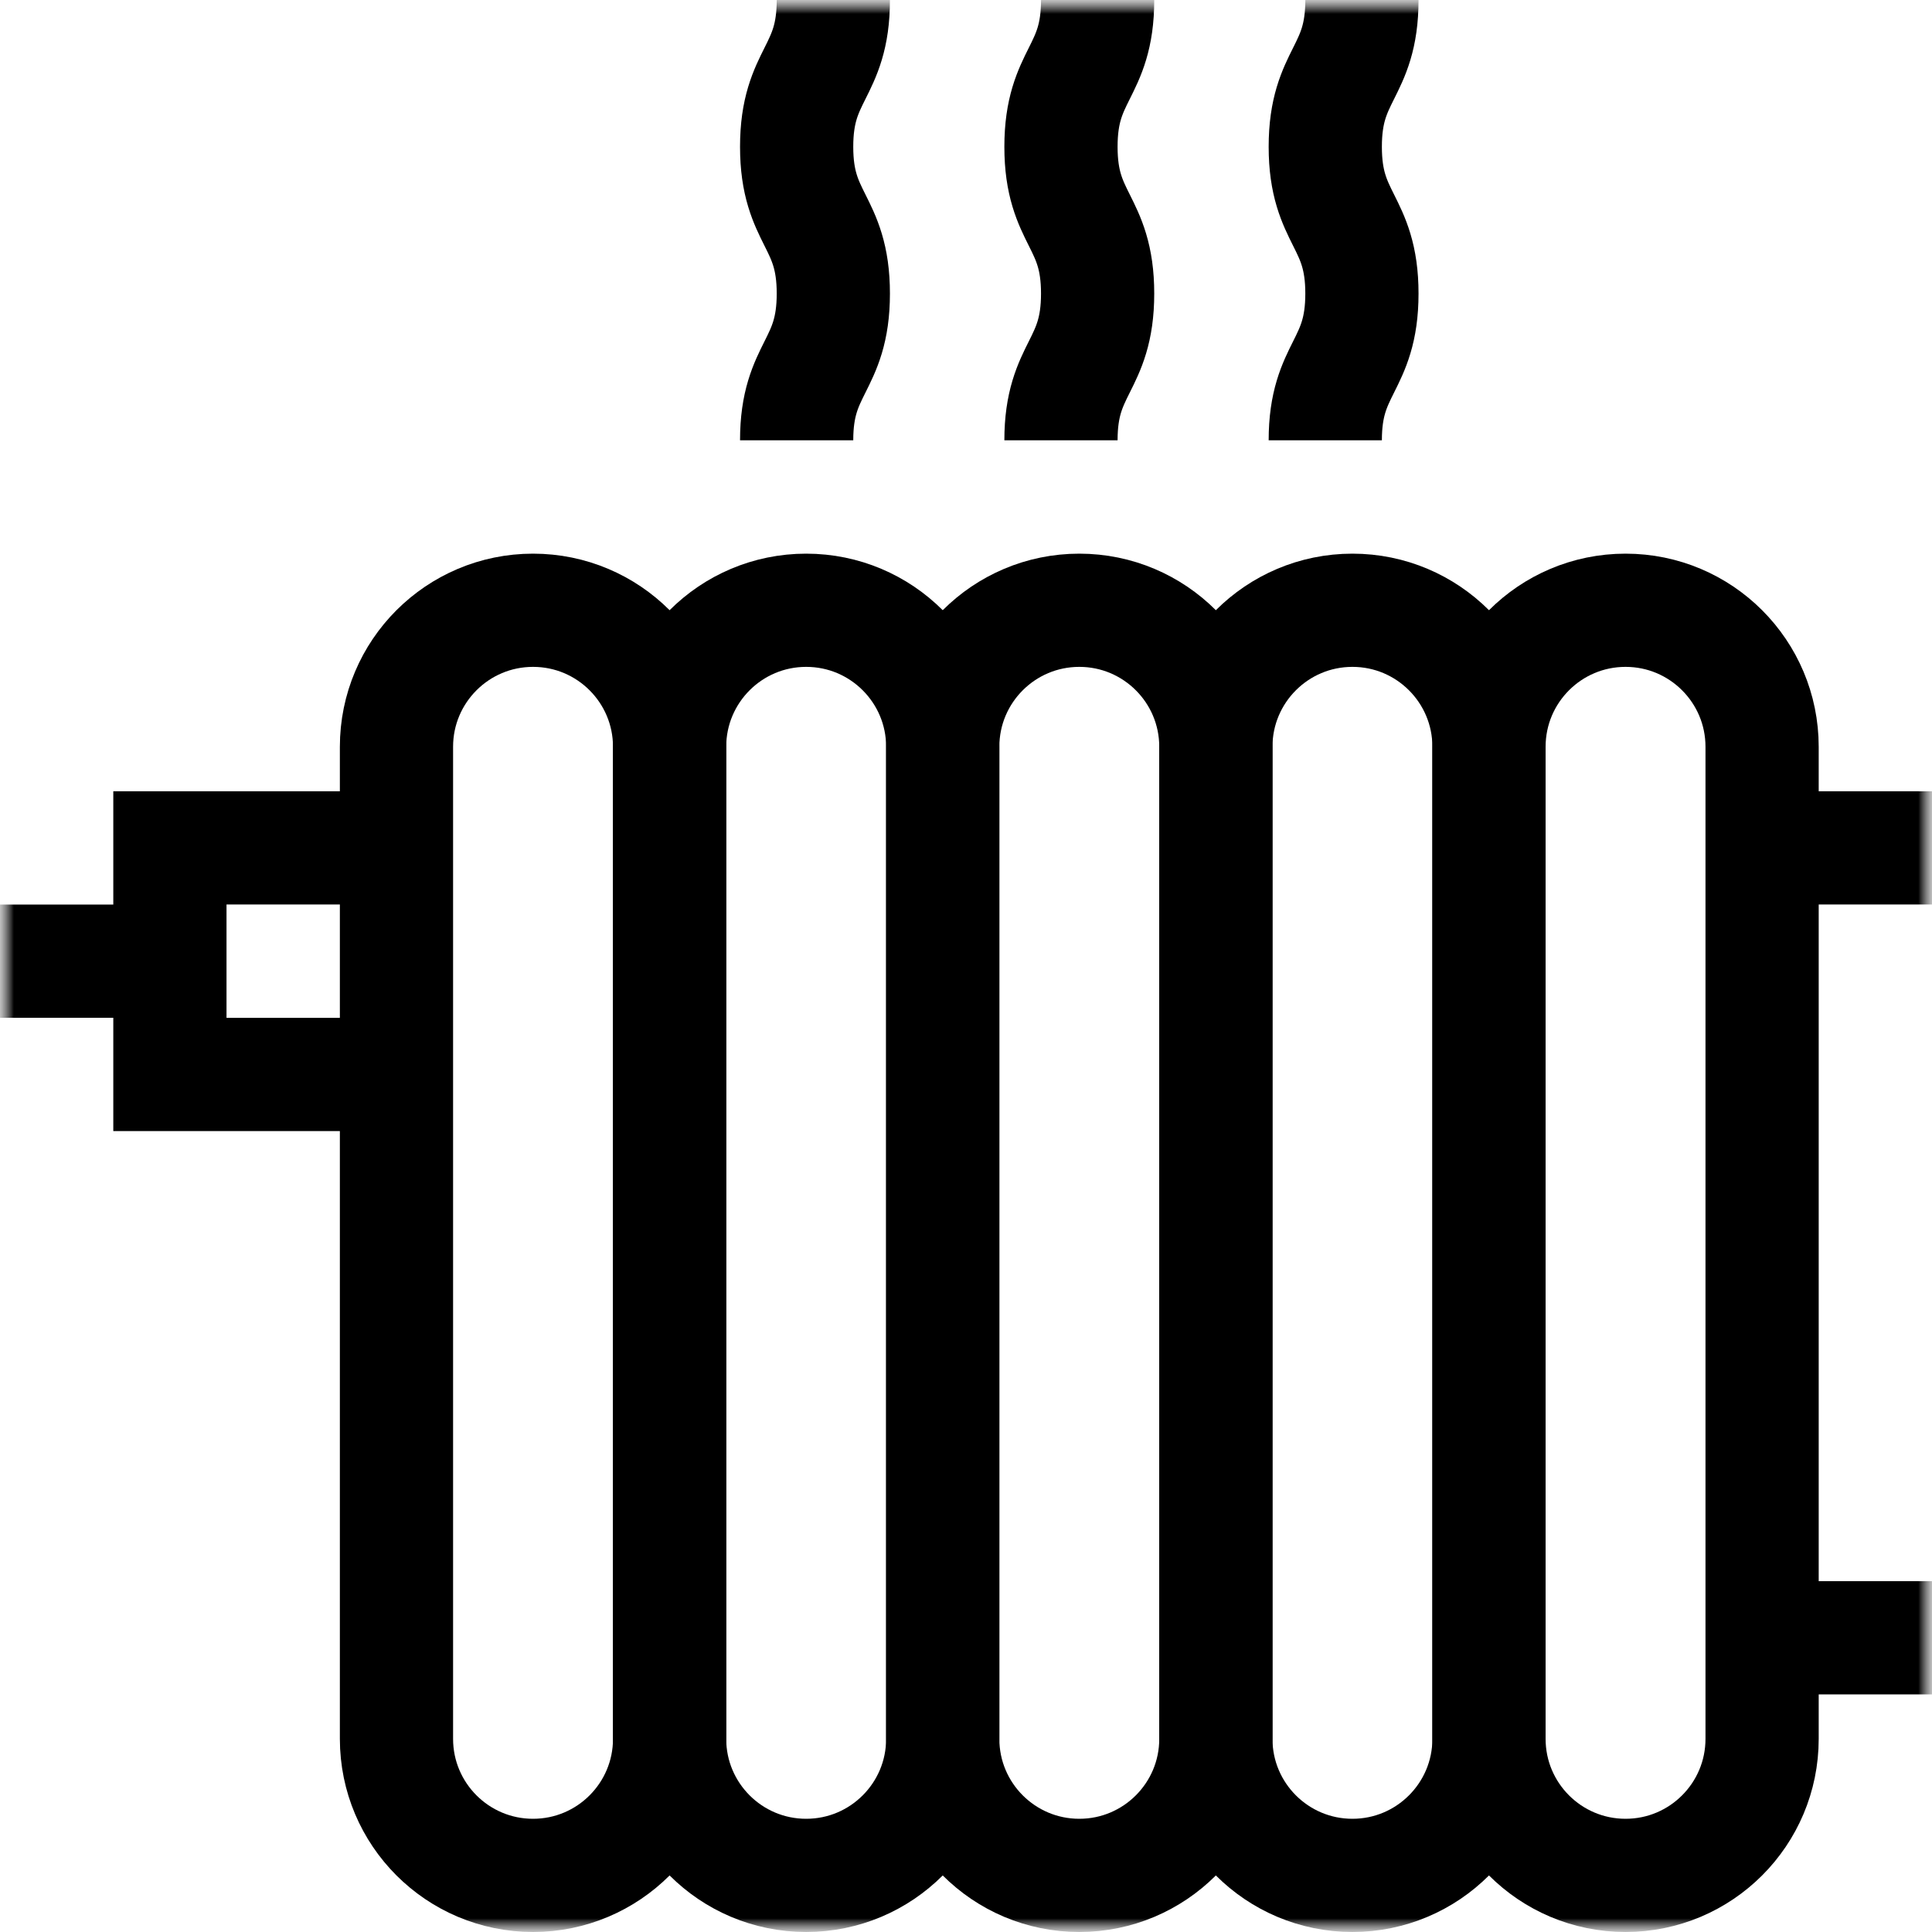 <svg width="70" height="70" viewBox="0 0 70 70" fill="none" xmlns="http://www.w3.org/2000/svg">
<g clip-path="url(#clip0_8_229)">
<mask id="mask0_8_229" style="mask-type:luminance" maskUnits="userSpaceOnUse" x="0" y="0" width="70" height="70">
<path d="M70 0H0V70H70V0Z" fill="white"/>
</mask>
<g mask="url(#mask0_8_229)">
<mask id="mask1_8_229" style="mask-type:luminance" maskUnits="userSpaceOnUse" x="0" y="0" width="70" height="70">
<path d="M0 7.62939e-06H70V70H0V7.62939e-06Z" fill="white"/>
</mask>
<g mask="url(#mask1_8_229)">
<path d="M24.261 63.001C24.261 65.734 22.046 67.949 19.313 67.949C16.581 67.949 14.365 65.734 14.365 63.001V27.058C14.365 24.326 16.581 22.111 19.313 22.111C22.046 22.111 24.261 24.326 24.261 27.058V63.001Z" stroke="black" stroke-width="4.102" stroke-miterlimit="10"/>
<path d="M34.157 63.001C34.157 65.734 31.942 67.949 29.209 67.949C26.476 67.949 24.261 65.734 24.261 63.001V27.058C24.261 24.326 26.476 22.111 29.209 22.111C31.942 22.111 34.157 24.326 34.157 27.058V63.001Z" stroke="black" stroke-width="4.102" stroke-miterlimit="10"/>
<path d="M44.053 63.001C44.053 65.734 41.837 67.949 39.105 67.949C36.372 67.949 34.157 65.734 34.157 63.001V27.058C34.157 24.326 36.372 22.111 39.105 22.111C41.837 22.111 44.053 24.326 44.053 27.058V63.001Z" stroke="black" stroke-width="4.102" stroke-miterlimit="10"/>
<path d="M53.949 63.001C53.949 65.734 51.733 67.949 49.001 67.949C46.268 67.949 44.053 65.734 44.053 63.001V27.058C44.053 24.326 46.268 22.111 49.001 22.111C51.733 22.111 53.949 24.326 53.949 27.058V63.001Z" stroke="black" stroke-width="4.102" stroke-miterlimit="10"/>
<path d="M63.844 63.001C63.844 65.734 61.629 67.949 58.897 67.949C56.164 67.949 53.949 65.734 53.949 63.001V27.058C53.949 24.326 56.164 22.111 58.897 22.111C61.629 22.111 63.844 24.326 63.844 27.058V63.001Z" stroke="black" stroke-width="4.102" stroke-miterlimit="10"/>
<path d="M14.365 38.93H6.156V30.72H14.365" stroke="black" stroke-width="4.102" stroke-miterlimit="10"/>
<path d="M6.156 34.825H-1.52588e-05" stroke="black" stroke-width="4.102" stroke-miterlimit="10"/>
<path d="M70 30.72H63.844" stroke="black" stroke-width="4.102" stroke-miterlimit="10"/>
<path d="M70 59.34H63.844" stroke="black" stroke-width="4.102" stroke-miterlimit="10"/>
<path d="M28.864 15.953C28.864 13.295 30.193 13.295 30.193 10.636C30.193 7.977 28.864 7.977 28.864 5.318C28.864 2.659 30.193 2.659 30.193 -6.88434e-05" stroke="black" stroke-width="4.102" stroke-miterlimit="10"/>
<path d="M38.441 15.953C38.441 13.295 39.769 13.295 39.769 10.636C39.769 7.977 38.441 7.977 38.441 5.318C38.441 2.659 39.769 2.659 39.769 -6.88434e-05" stroke="black" stroke-width="4.102" stroke-miterlimit="10"/>
<path d="M48.017 15.953C48.017 13.295 49.345 13.295 49.345 10.636C49.345 7.977 48.017 7.977 48.017 5.318C48.017 2.659 49.345 2.659 49.345 -6.88434e-05" stroke="black" stroke-width="4.102" stroke-miterlimit="10"/>
</g>
</g>
</g>
<defs>
<clipPath id="clip0_8_229">
<rect width="70" height="70" fill="white"/>
</clipPath>
</defs>
</svg>
